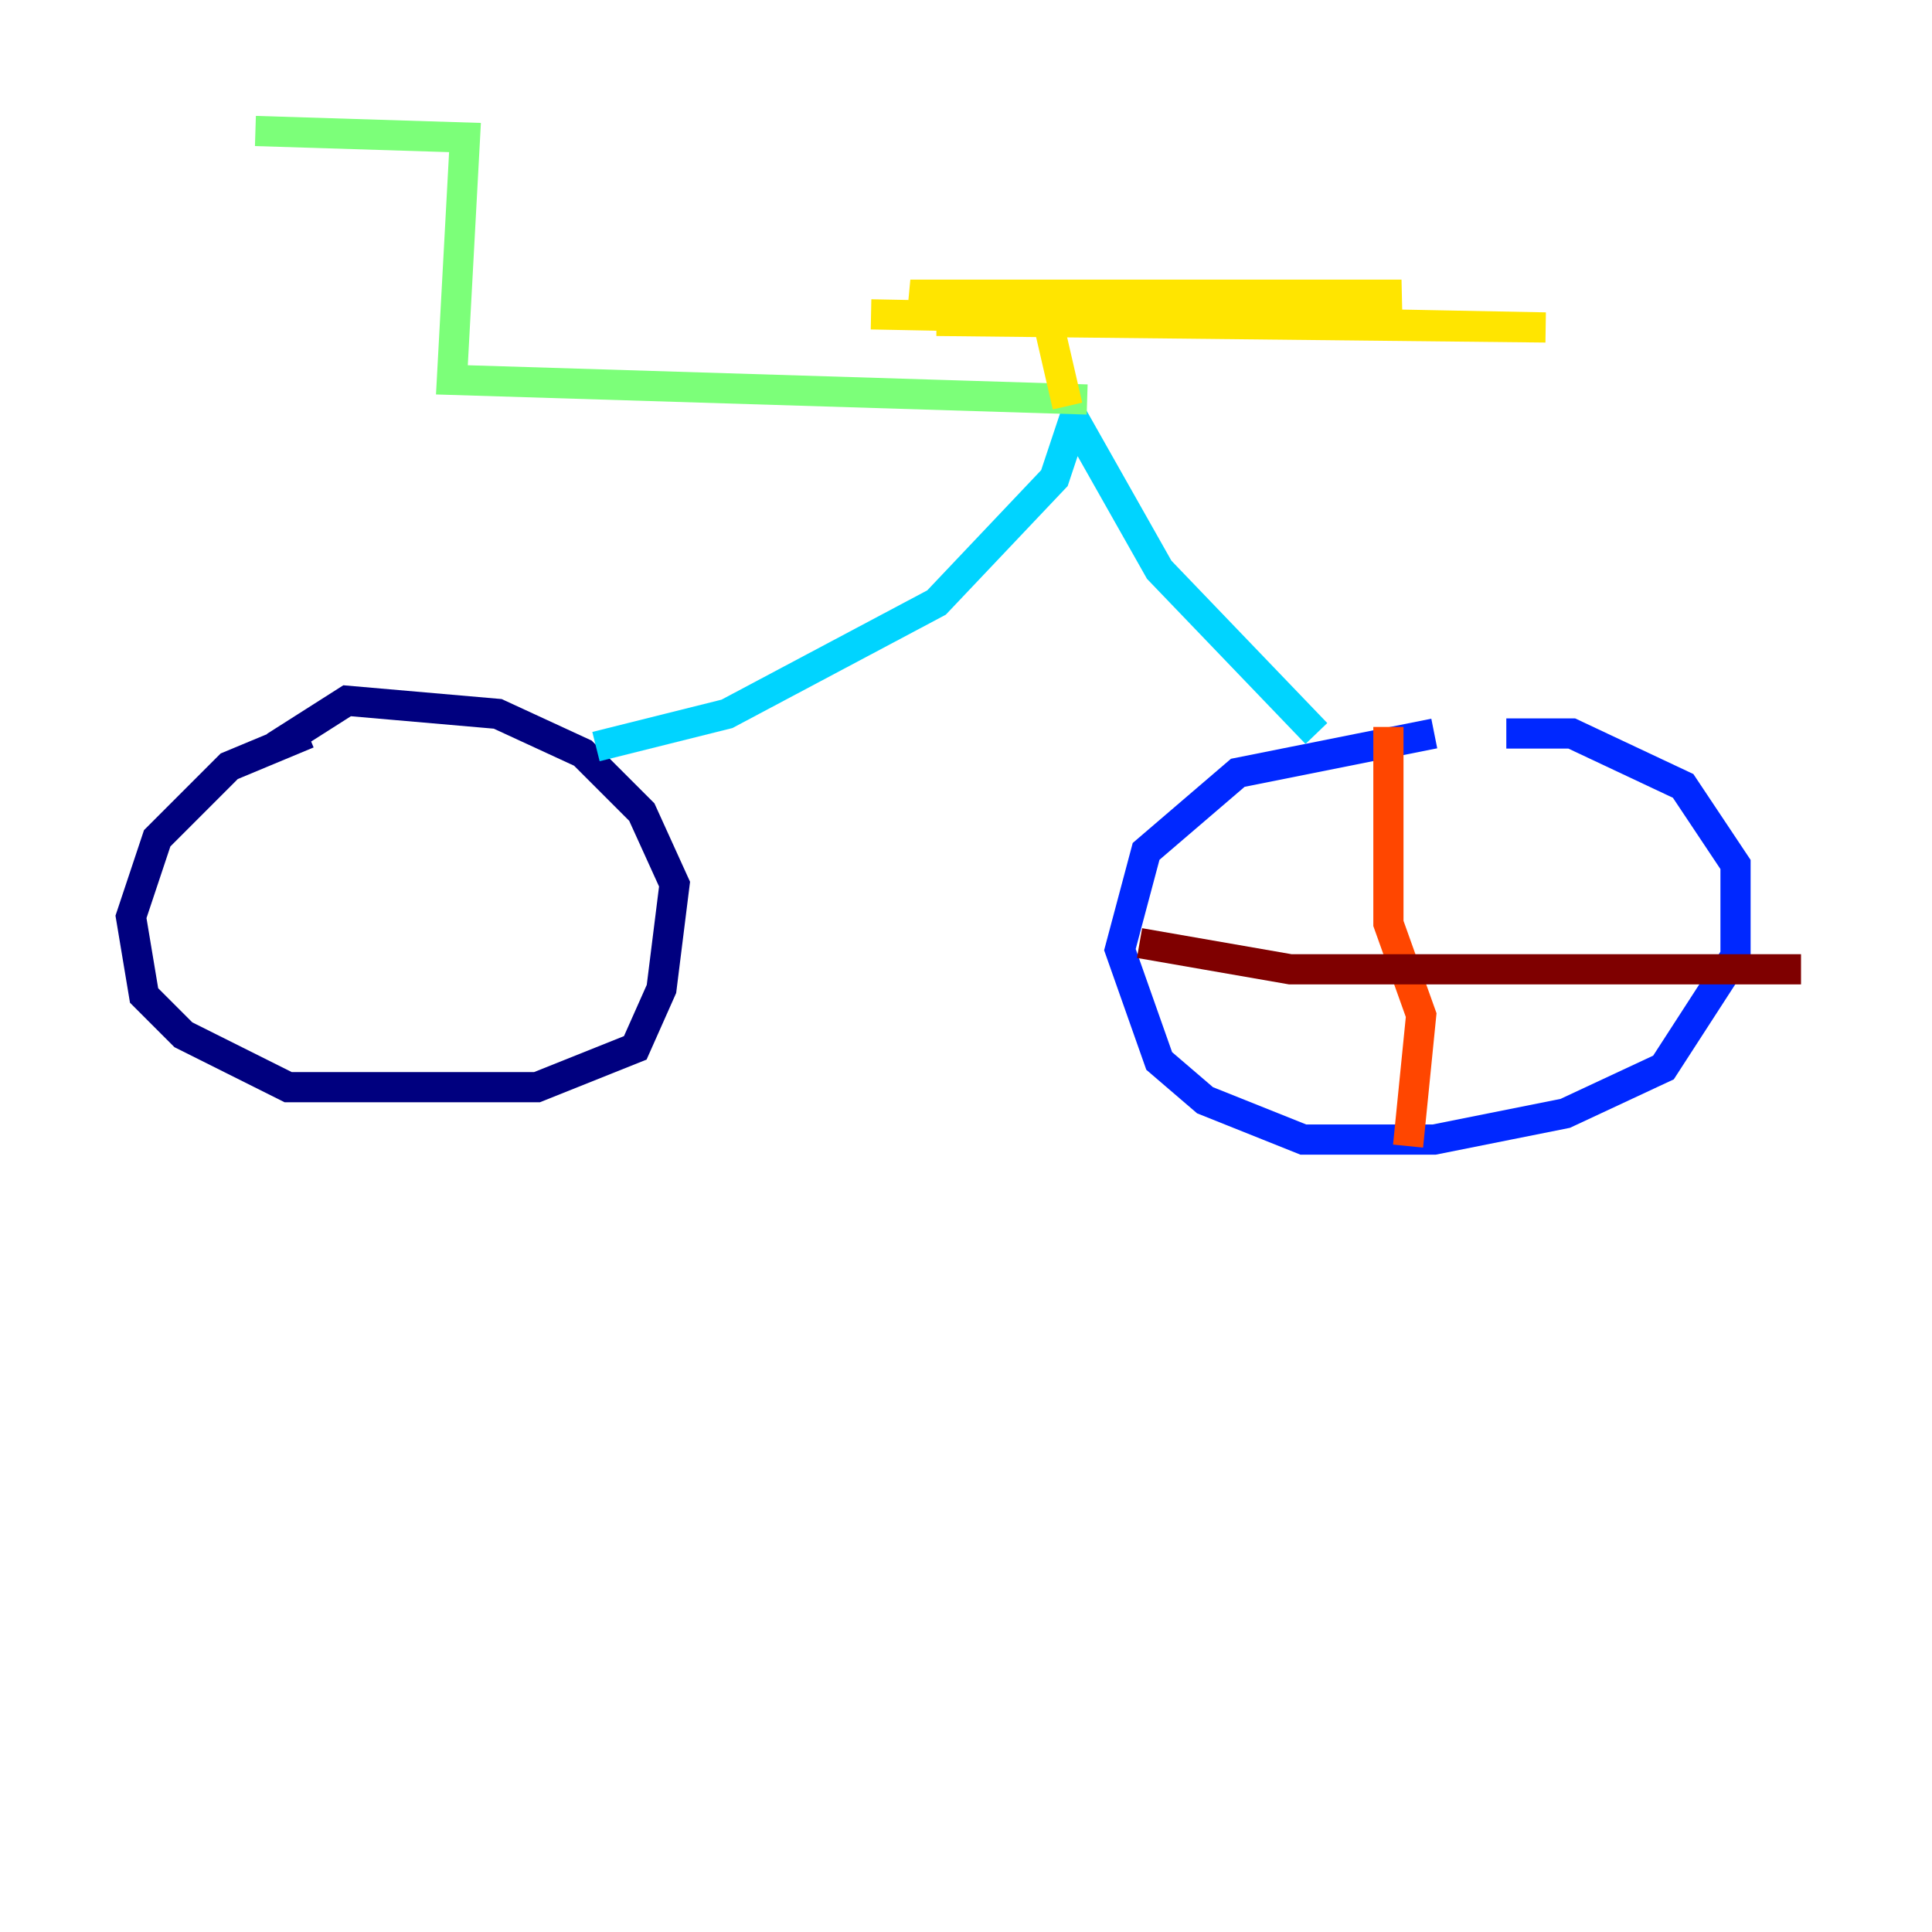 <?xml version="1.0" encoding="utf-8" ?>
<svg baseProfile="tiny" height="128" version="1.2" viewBox="0,0,128,128" width="128" xmlns="http://www.w3.org/2000/svg" xmlns:ev="http://www.w3.org/2001/xml-events" xmlns:xlink="http://www.w3.org/1999/xlink"><defs /><polyline fill="none" points="20.393,48.597 15.186,50.766 10.414,55.539 8.678,60.746 9.546,65.953 12.149,68.556 19.091,72.027 35.58,72.027 42.088,69.424 43.824,65.519 44.691,58.576 42.522,53.803 38.617,49.898 32.976,47.295 22.997,46.427 18.224,49.464" stroke="#00007f" stroke-width="2" /><polyline fill="none" points="95.024,48.597 82.007,51.2 75.932,56.407 74.197,62.915 76.8,70.291 79.837,72.895 86.346,75.498 95.024,75.498 103.702,73.763 110.21,70.725 114.983,63.349 114.983,57.275 111.512,52.068 104.136,48.597 99.797,48.597" stroke="#0028ff" stroke-width="2" /><polyline fill="none" points="39.485,49.464 48.163,47.295 62.047,39.919 69.858,31.675 71.159,27.77 76.8,37.749 87.214,48.597" stroke="#00d4ff" stroke-width="2" /><polyline fill="none" points="72.027,26.468 29.939,25.166 30.807,9.112 16.922,8.678" stroke="#7cff79" stroke-width="2" /><polyline fill="none" points="70.725,26.902 69.424,21.261 60.312,19.525 92.854,19.525 64.217,20.827 82.441,21.261 62.047,21.261 102.4,21.695 57.709,20.827" stroke="#ffe500" stroke-width="2" /><polyline fill="none" points="91.986,48.163 91.986,61.18 94.156,67.254 93.288,75.932" stroke="#ff4600" stroke-width="2" /><polyline fill="none" points="75.498,62.481 85.478,64.217 119.322,64.217" stroke="#7f0000" stroke-width="2" /></svg>